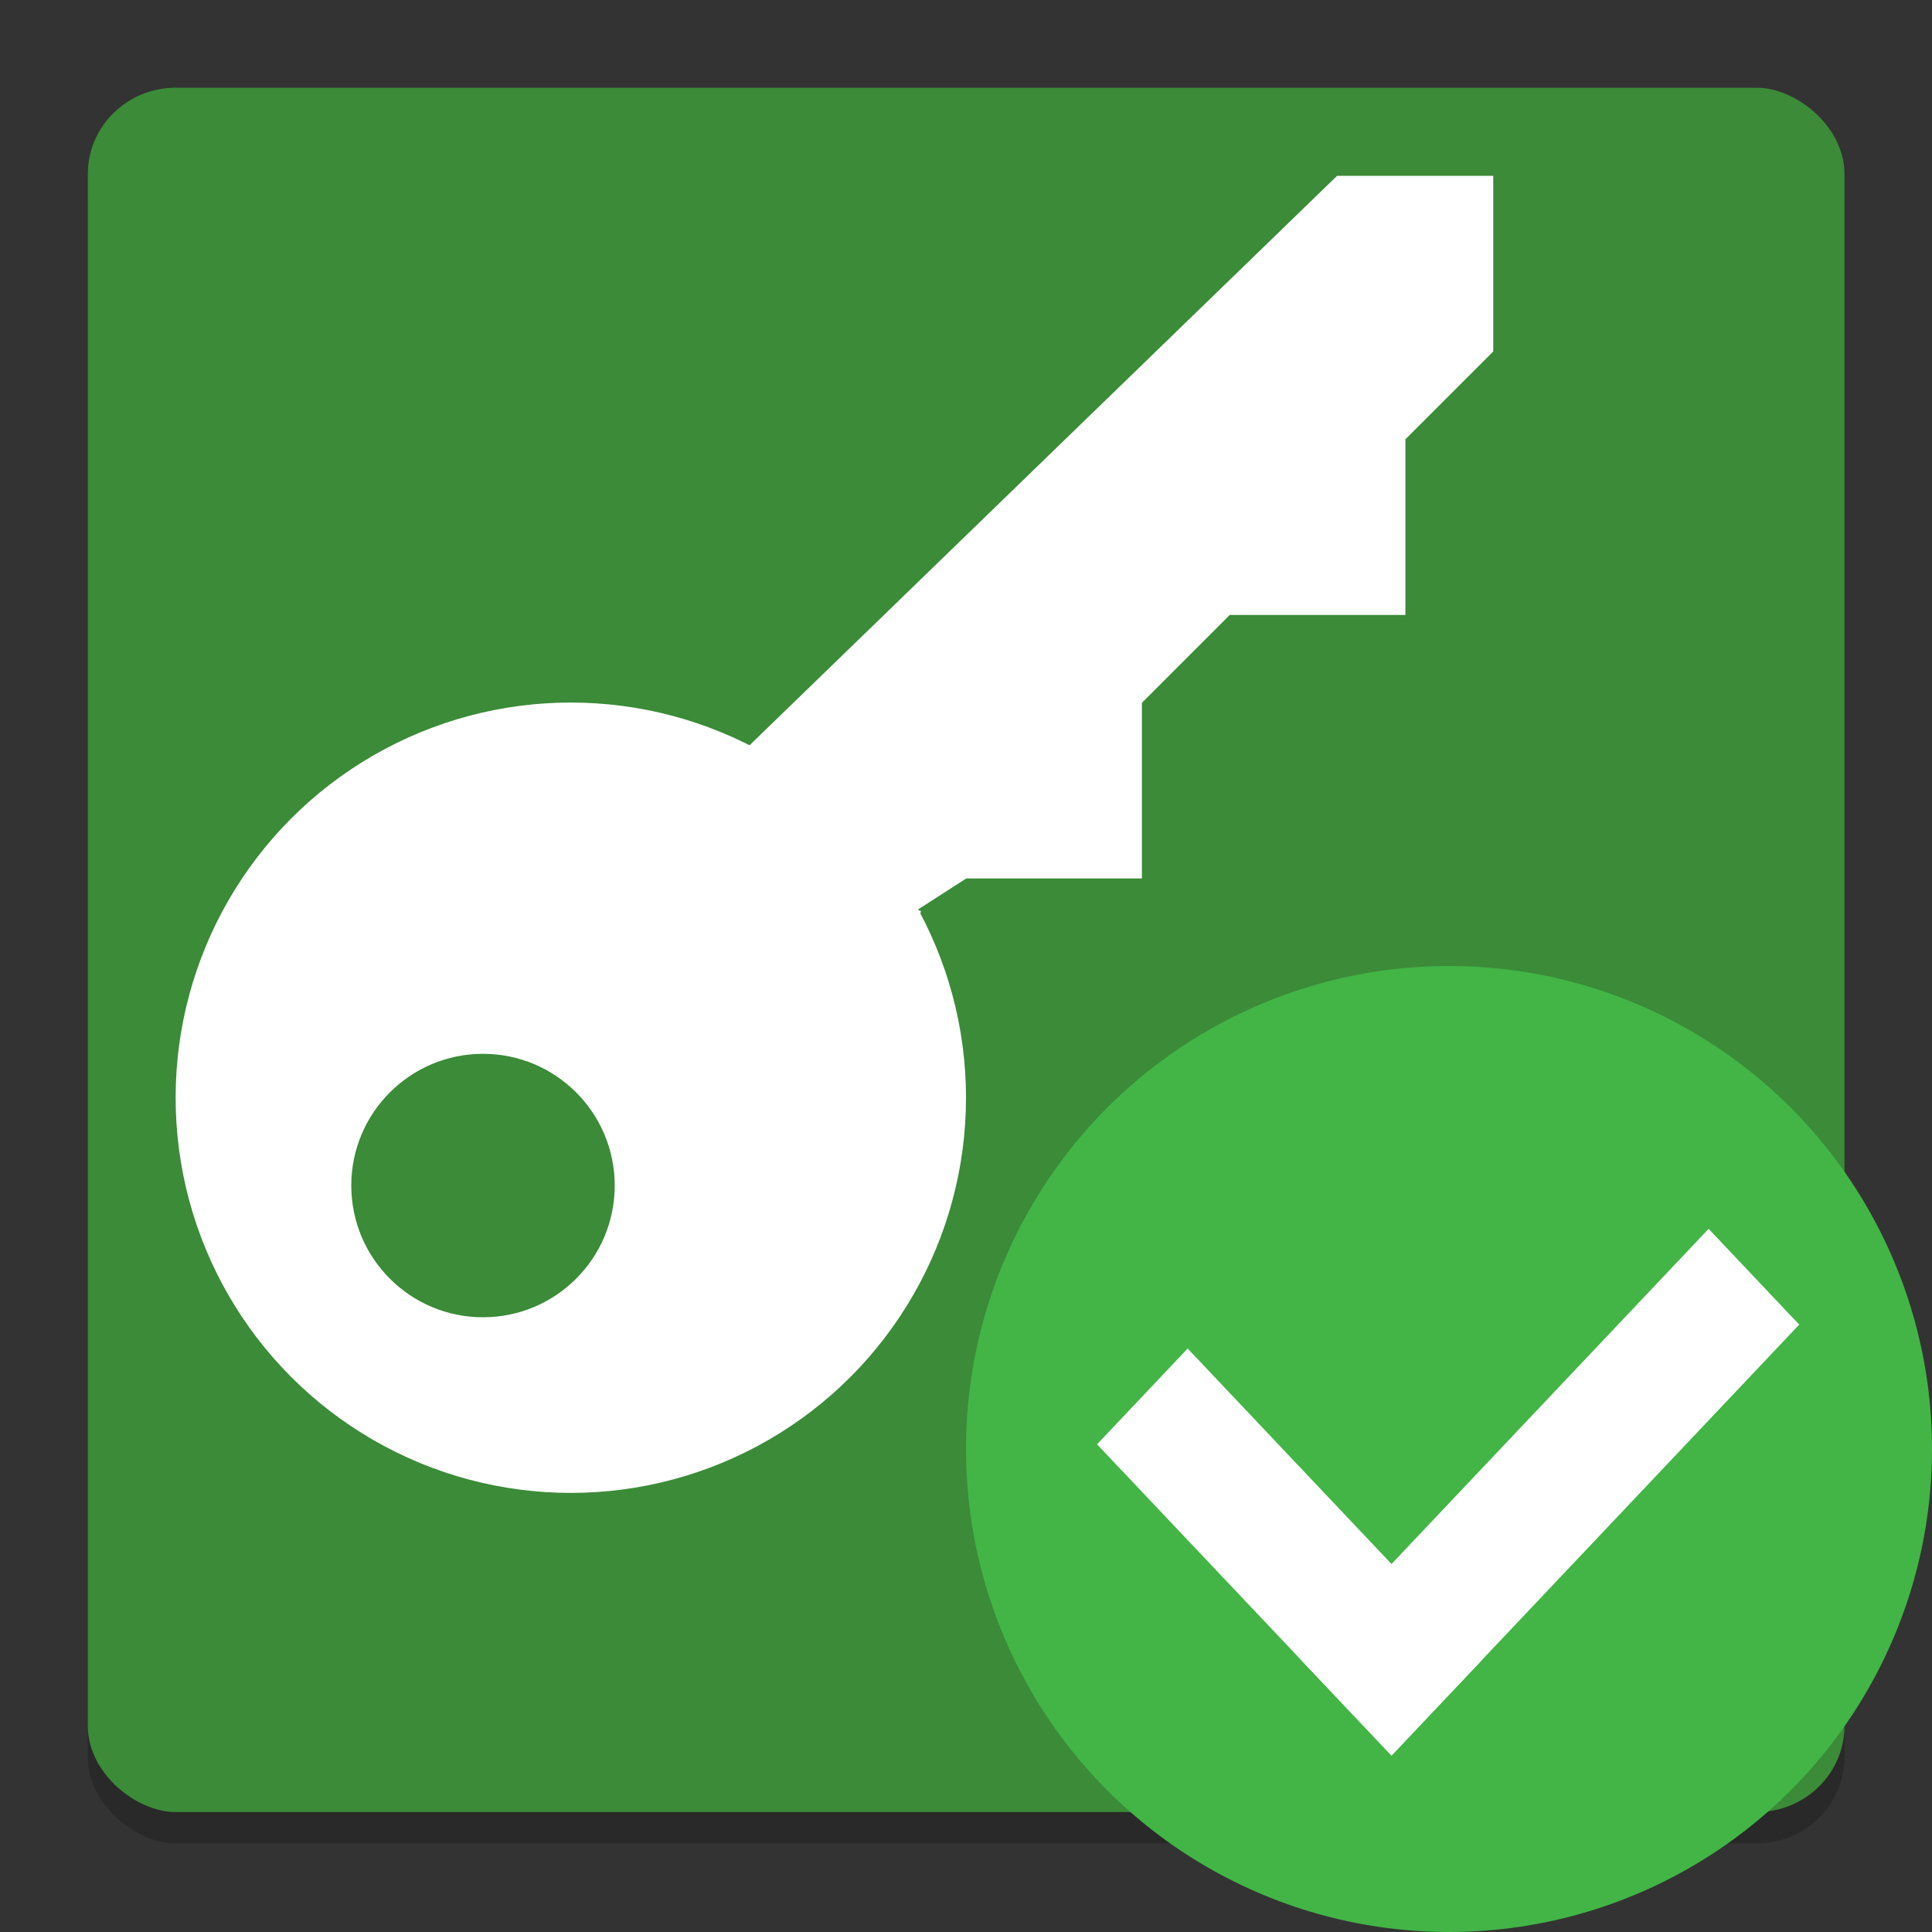 <svg width="22" height="22" version="1.1" xmlns="http://www.w3.org/2000/svg">
 <rect width="100%" height="100%" fill="#333333" stroke="none"/>
 <g transform="matrix(.357 0 0 .357 -.428 -.429)">
  <rect transform="matrix(0,-1,-1,0,0,0)" x="-60" y="-60.032" width="55" height="56.032" rx="2.75" ry="2.802" style="opacity:.2"/>
  <rect transform="matrix(0,-1,-1,0,0,0)" x="-59" y="-60.032" width="55" height="56.032" rx="2.75" ry="2.802" style="fill:#3b8b38"/>
 </g>
 <g transform="matrix(.889 0 0 .889 -9.444 -10.444)">
  <path d="m19.625 21.875 8.125-7.875h2v2.25l-1.125 1.125v2.25h-2.25l-1.125 1.125v2.25h-2.25l-0.701 0.451c0.778-0.413-2.486 2.661-2.674-1.576z" style="fill:#ffffff"/>
 </g>
 <ellipse cx="16.5" cy="16.5" rx="5.5" ry="5.5" style="fill:#42b546"/>
 <g transform="matrix(.5 0 0 .527 -1.5 -2.348)">
  <rect transform="matrix(.706 -.708 .706 .708 0 0)" x="-5.367" y="45.005" width="2.923" height="9.499" style="fill:#ffffff"/>
  <rect transform="matrix(-.706 -.708 .706 -.708 0 0)" x="-54.504" y="-5.367" width="2.923" height="13.152" style="fill:#ffffff"/>
 </g>
 <circle cx="6.5" cy="12.5" r="4.5" style="fill:#ffffff"/>
 <ellipse cx="5.5" cy="13.5" rx="1.5" ry="1.5" style="fill:#3b8b38"/>
</svg>
